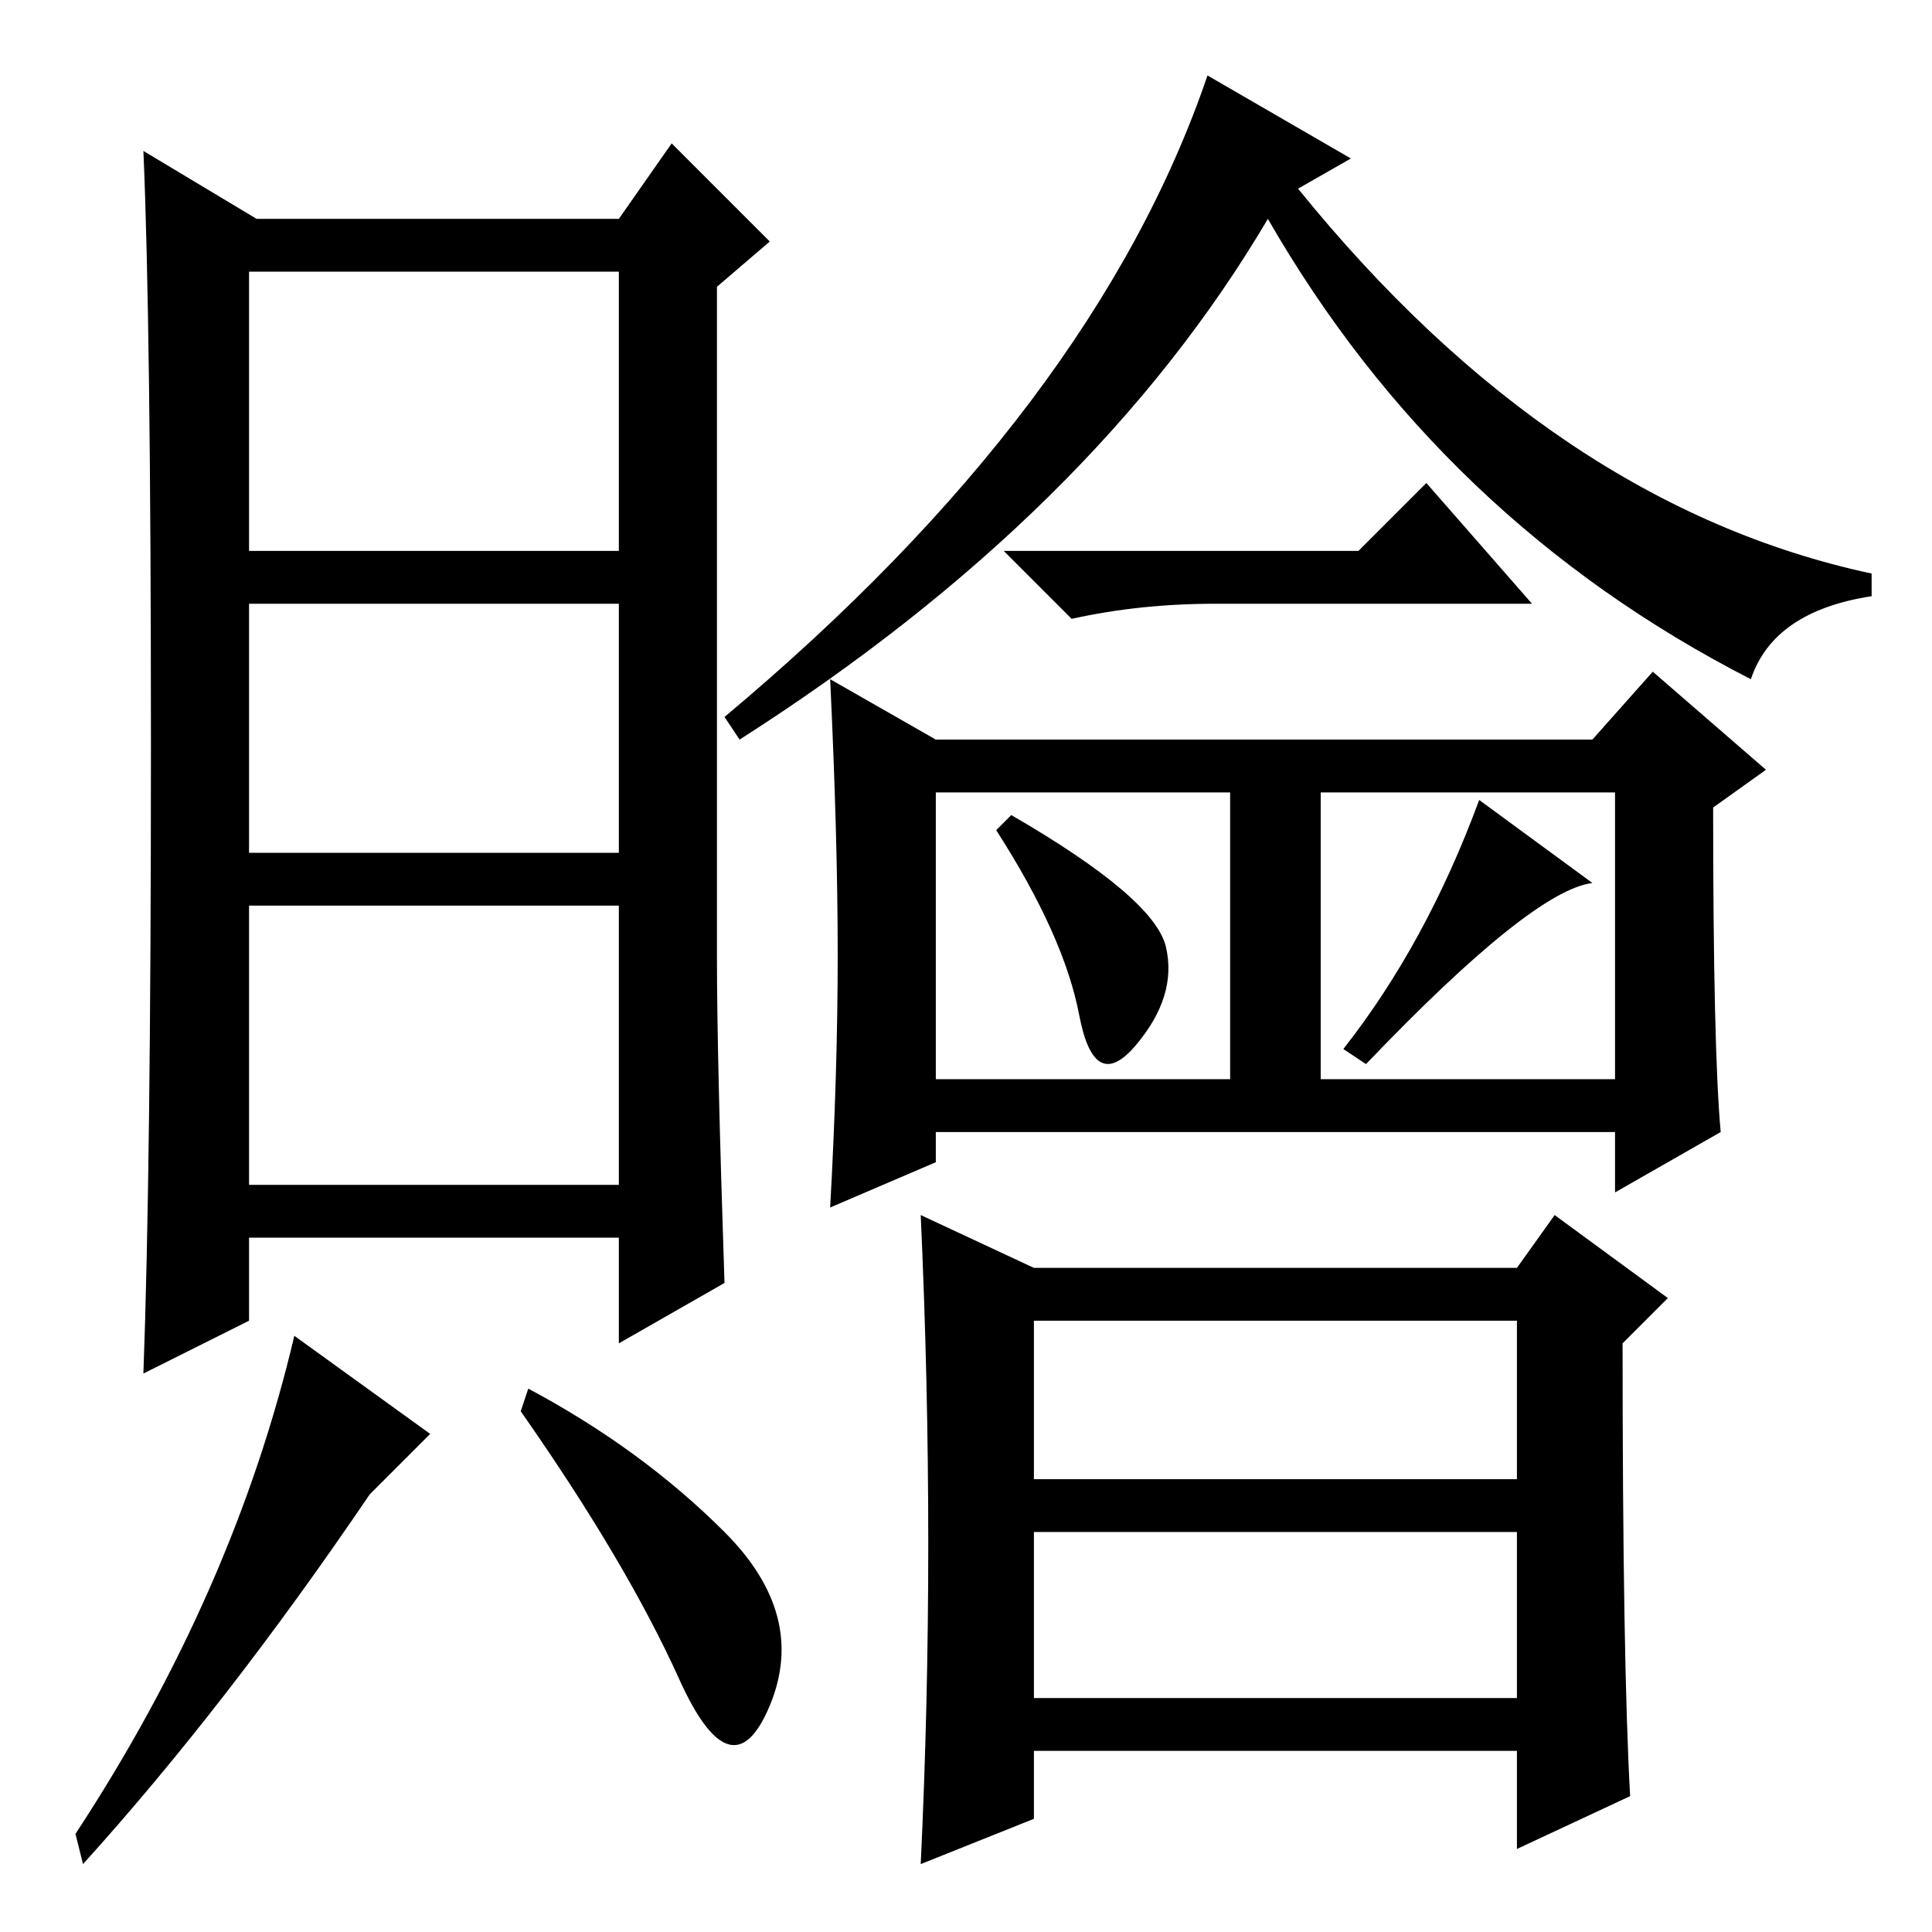 <?xml version="1.0" standalone="no"?>
<!DOCTYPE svg PUBLIC "-//W3C//DTD SVG 1.1//EN" "http://www.w3.org/Graphics/SVG/1.1/DTD/svg11.dtd" >
<svg xmlns="http://www.w3.org/2000/svg" xmlns:xlink="http://www.w3.org/1999/xlink" version="1.1" viewBox="0 -36 256 256">
  <g transform="matrix(1 0 0 -1 0 220)">
   <path fill="currentColor"
d="M160 246l19 -11l-7 -4q34 -42 76 -51v-3q-13 -2 -16 -11q-41 21 -64 61q-23 -39 -70 -69l-2 3q49 41 64 85zM154.5 130.5q1.5 -6.5 -4 -13t-7.5 4t-11 24.5l2 2q19 -11 20.5 -17.5zM228 106l-14 -8v8h-90v-4l-14 -6q1 18 1 33.5t-1 36.5l14 -8h87l8 9l15 -13l-7 -5
q0 -32 1 -43zM203 176h-42q-10 0 -19 -2l-9 9h47l9 9zM163 151h-39v-38h39v38zM214 151h-39v-38h39v38zM181 115l-3 2q11 14 18 33l15 -11q-8 -1 -30 -24zM216 18l-15 -7v13h-64v-9l-15 -6q1 21 1 42.5t-1 43.5l15 -7h64l5 7l15 -11l-6 -6q0 -42 1 -60zM201 81h-64v-21h64
v21zM201 53h-64v-22h64v22zM96 86l-14 -8v14h-49v-11l-14 -7q1 27 1 83t-1 79l15 -9h48l7 10l13 -13l-7 -6v-89q0 -13 1 -43zM82 176h-49v-33h49v33zM82 136h-49v-37h49v37zM49 58q-19 -28 -38 -49l-1 4q21 32 29 66l18 -13zM96 53q11 -11 6 -23t-12 3.5t-21 35.5l1 3
q15 -8 26 -19zM82 220h-49v-37h49v37z" />
  </g>

</svg>
